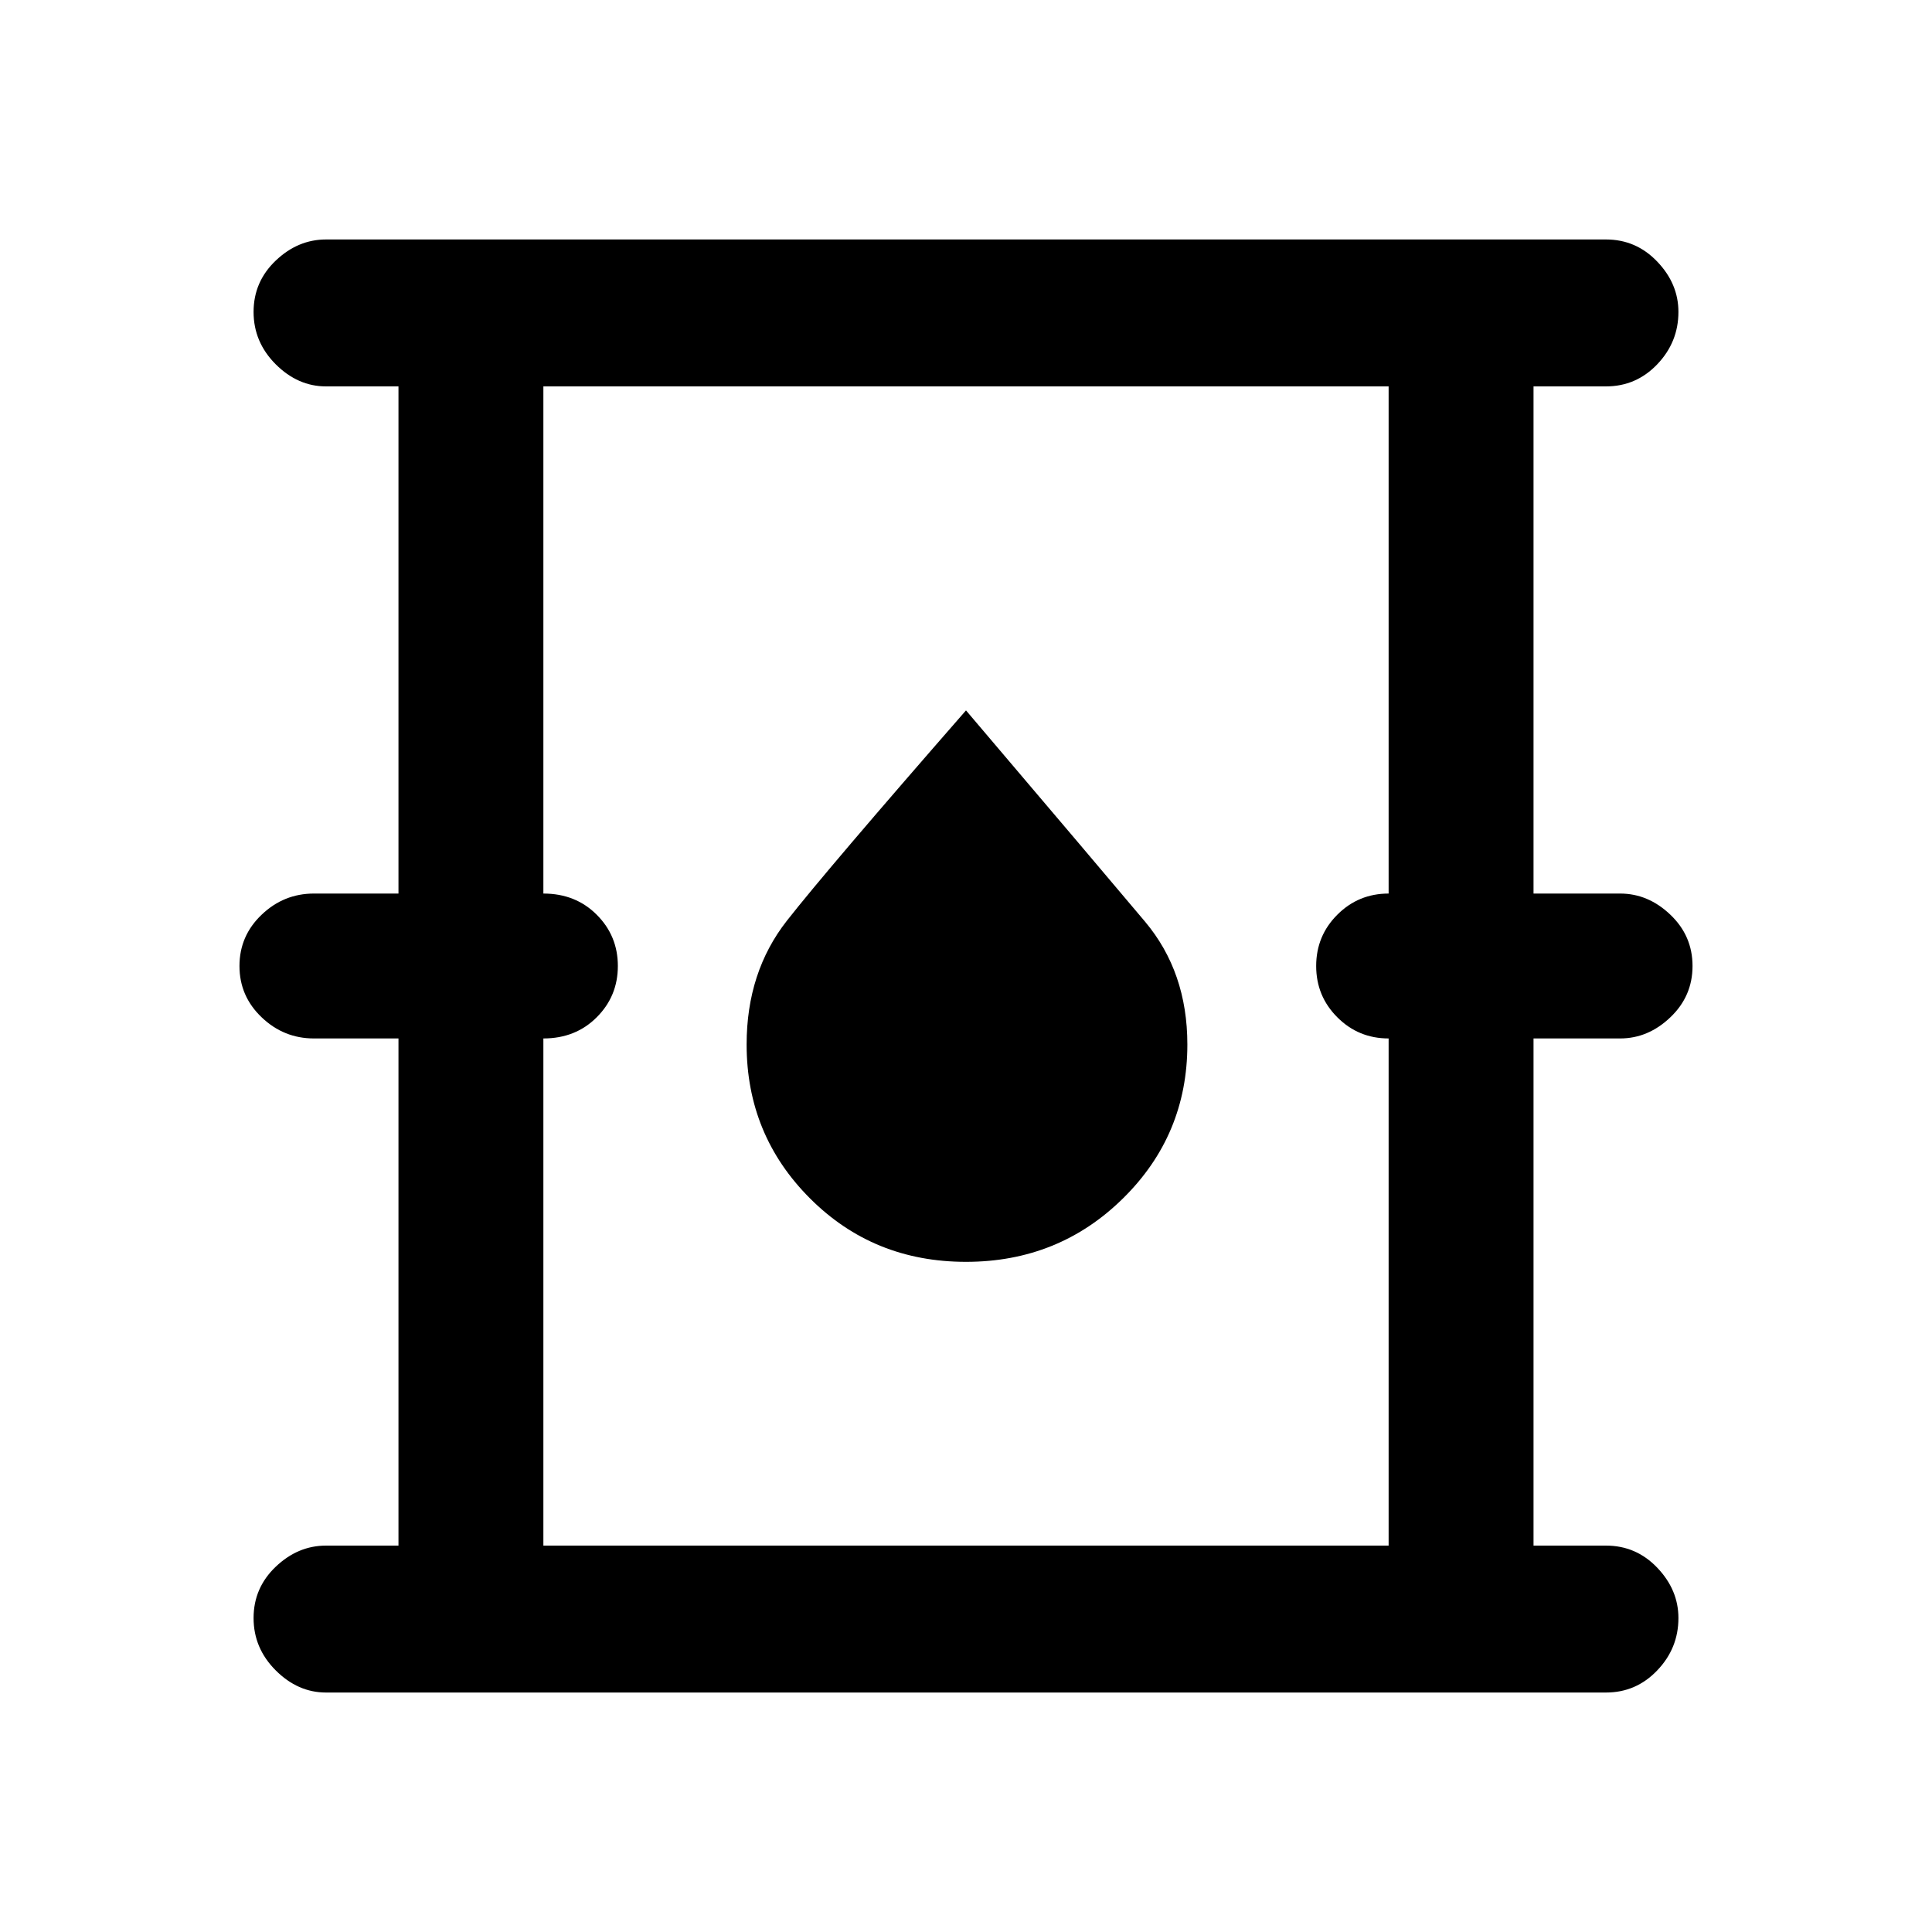 <svg xmlns="http://www.w3.org/2000/svg" height="40" width="40"><path d="M6.75 35.042q-.583 0-1.042-.459-.458-.458-.458-1.083t.458-1.062Q6.167 32 6.75 32h1.5V21.5H6.5q-.625 0-1.083-.438-.459-.437-.459-1.062t.459-1.062Q5.875 18.5 6.5 18.5h1.75V8h-1.5q-.583 0-1.042-.458-.458-.459-.458-1.084t.458-1.062q.459-.438 1.042-.438h26.5q.625 0 1.062.459.438.458.438 1.041 0 .625-.438 1.084Q33.875 8 33.25 8h-1.5v10.5h1.792q.583 0 1.041.438.459.437.459 1.062t-.459 1.062q-.458.438-1.041.438H31.75V32h1.5q.625 0 1.062.458.438.459.438 1.042 0 .625-.438 1.083-.437.459-1.062.459ZM11.25 32h17.5V21.5q-.625 0-1.062-.438-.438-.437-.438-1.062t.438-1.062q.437-.438 1.062-.438V8h-17.5v10.5q.667 0 1.104.438.438.437.438 1.062t-.438 1.062q-.437.438-1.104.438ZM20 26.125q1.917 0 3.25-1.313 1.333-1.312 1.333-3.187 0-1.5-.875-2.542-.875-1.041-3.708-4.375-2.875 3.292-3.708 4.354-.834 1.063-.834 2.563 0 1.875 1.313 3.187 1.312 1.313 3.229 1.313ZM11.25 32V8v24Z"/></svg>